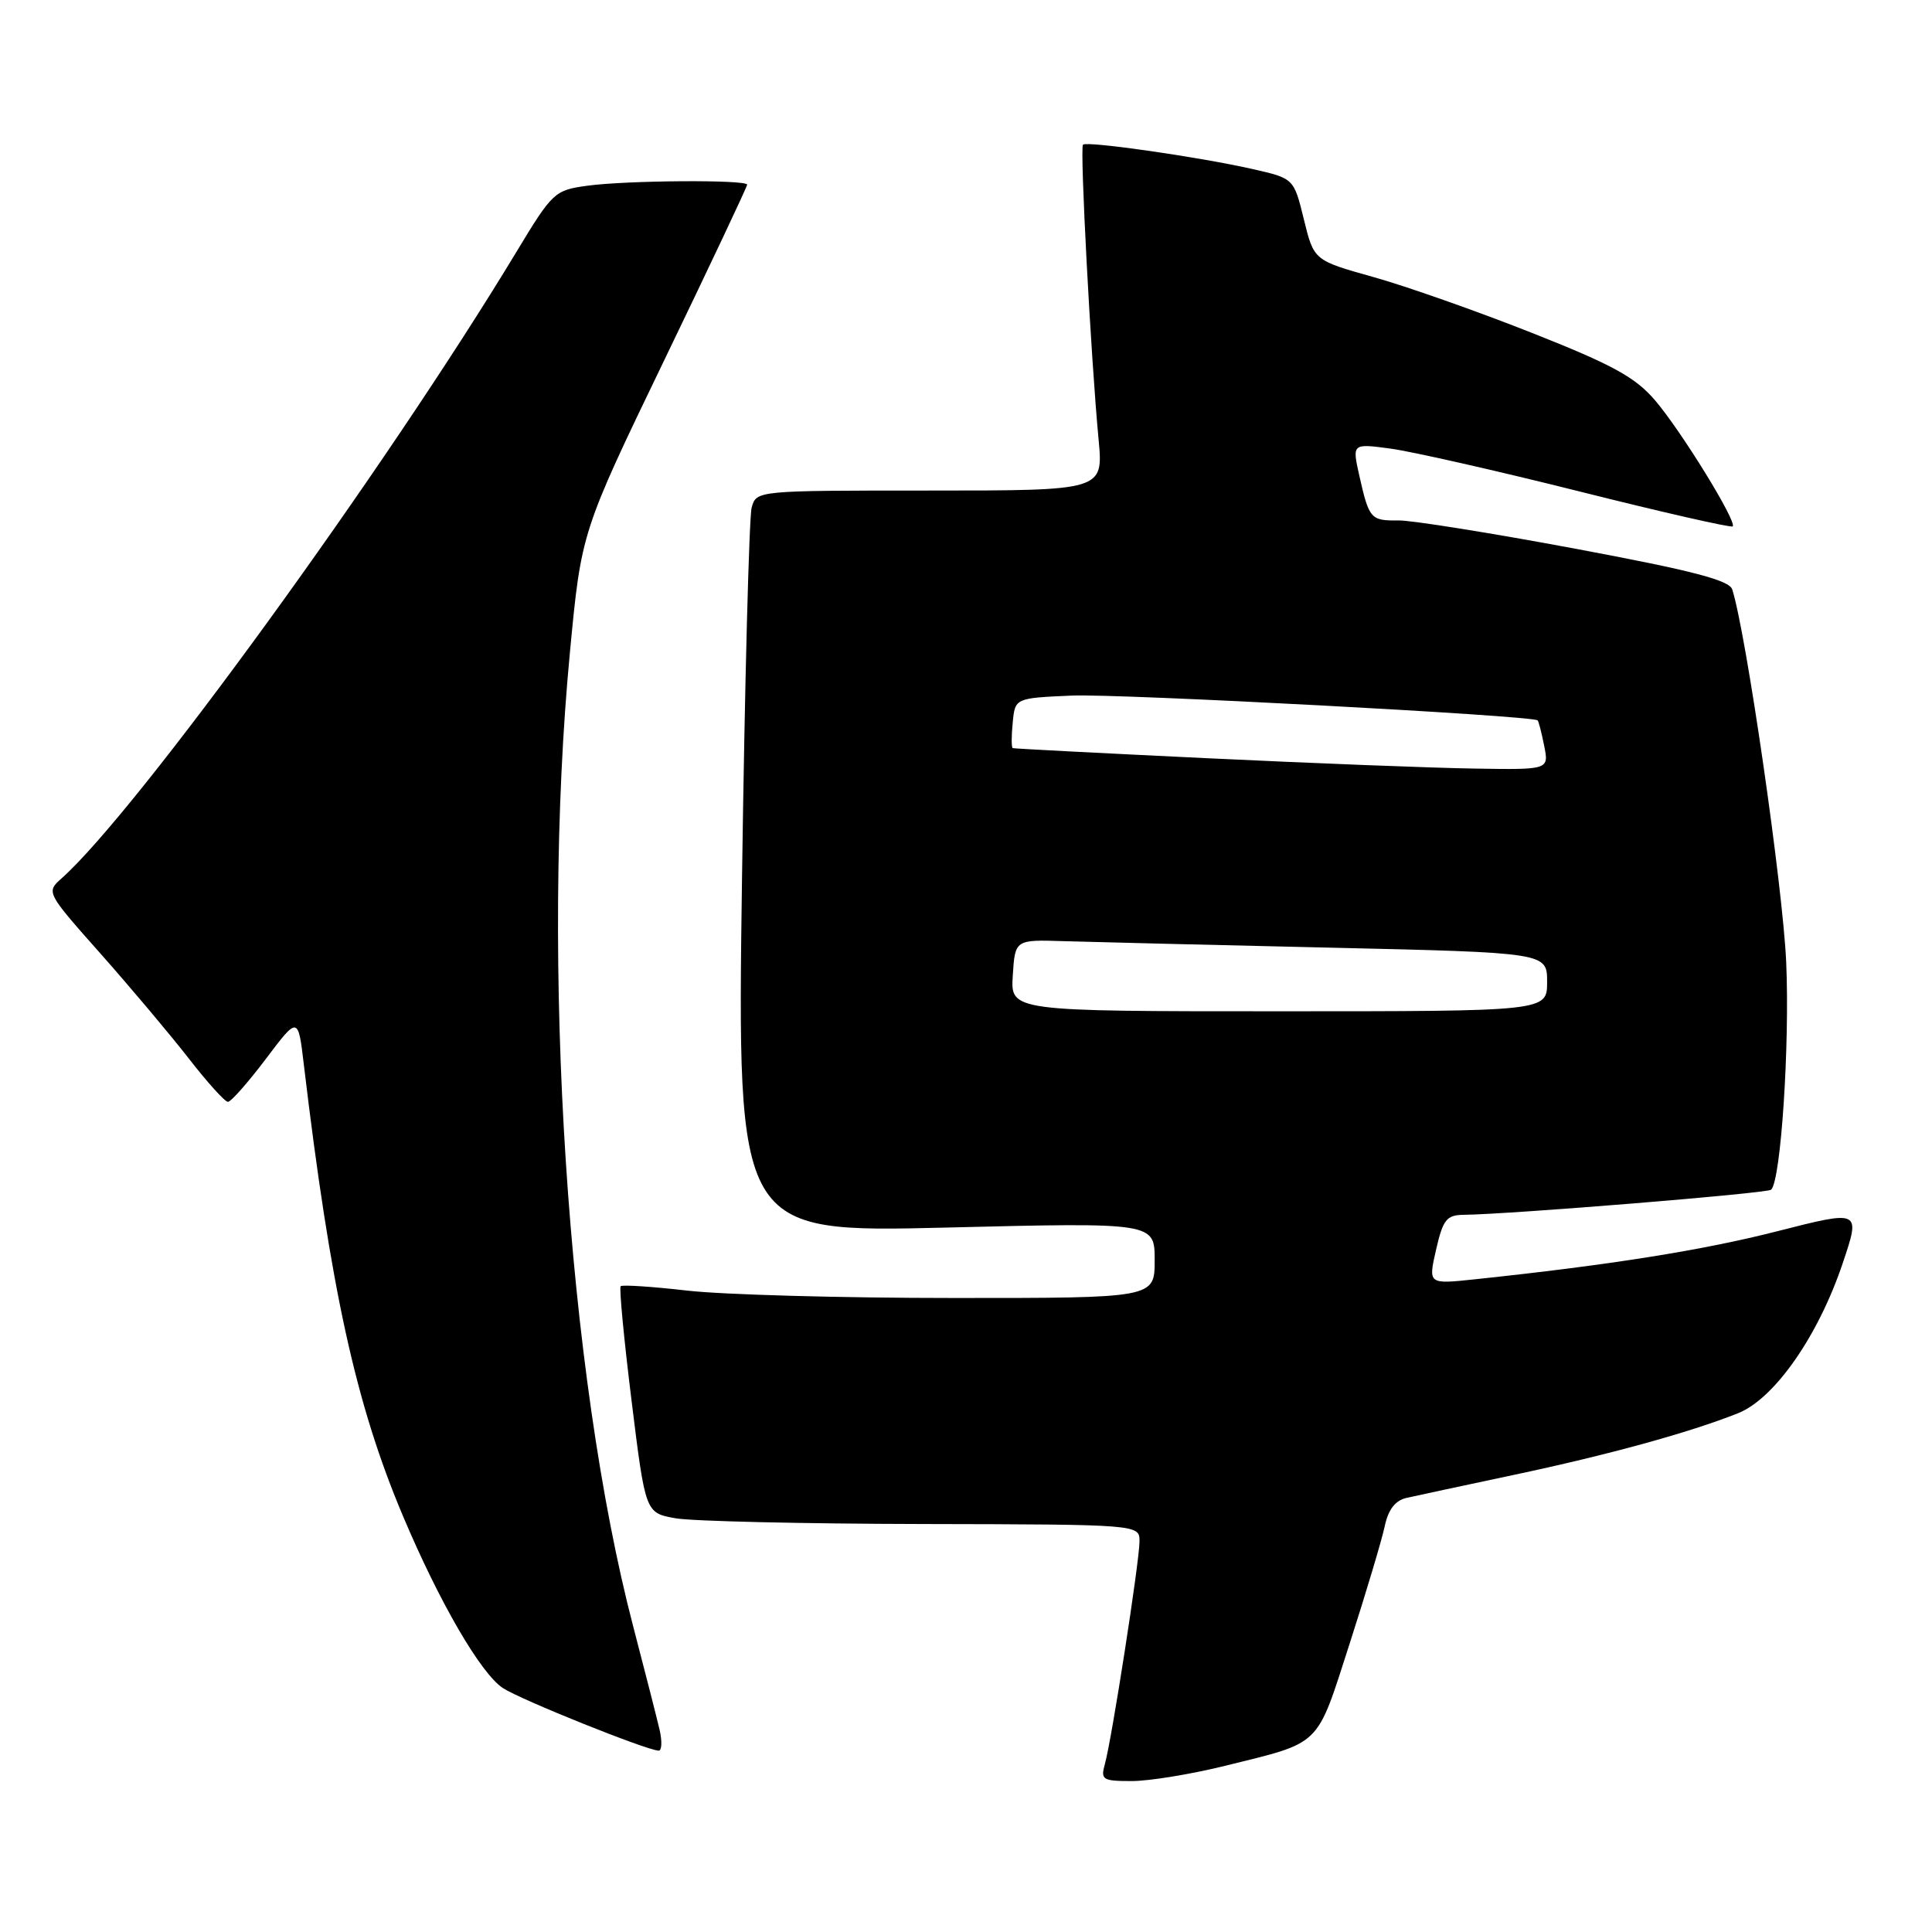 <?xml version="1.0" encoding="UTF-8" standalone="no"?>
<!DOCTYPE svg PUBLIC "-//W3C//DTD SVG 1.1//EN" "http://www.w3.org/Graphics/SVG/1.1/DTD/svg11.dtd" >
<svg xmlns="http://www.w3.org/2000/svg" xmlns:xlink="http://www.w3.org/1999/xlink" version="1.1" viewBox="0 0 256 256">
 <g >
 <path fill="currentColor"
d=" M 162.33 233.98 C 175.24 230.78 174.37 231.63 178.83 217.80 C 181.01 211.04 183.10 204.04 183.48 202.25 C 183.94 200.05 184.86 198.84 186.33 198.49 C 187.52 198.22 193.90 196.85 200.50 195.45 C 213.08 192.79 223.90 189.81 230.30 187.26 C 235.14 185.33 240.94 177.01 244.18 167.35 C 246.54 160.33 246.54 160.33 235.52 163.14 C 225.63 165.67 213.29 167.63 195.37 169.52 C 189.24 170.17 189.24 170.17 190.29 165.58 C 191.20 161.61 191.68 161.00 193.92 160.97 C 200.12 160.90 234.22 158.12 234.69 157.64 C 235.98 156.36 237.16 138.45 236.68 127.50 C 236.25 117.57 231.38 83.90 229.53 78.10 C 229.14 76.88 224.22 75.60 208.76 72.71 C 197.62 70.63 187.06 68.94 185.31 68.96 C 181.62 69.01 181.41 68.76 180.12 63.04 C 179.16 58.76 179.16 58.76 184.23 59.44 C 187.01 59.81 198.28 62.36 209.25 65.11 C 220.23 67.87 229.38 69.95 229.59 69.75 C 230.19 69.15 222.76 57.08 219.29 53.03 C 216.68 49.98 213.67 48.33 202.94 44.09 C 195.71 41.23 186.26 37.90 181.95 36.70 C 174.10 34.50 174.10 34.50 172.77 29.07 C 171.44 23.64 171.44 23.64 165.97 22.40 C 158.97 20.81 144.01 18.66 143.50 19.17 C 143.07 19.59 144.54 47.34 145.57 58.25 C 146.20 65.00 146.20 65.00 123.22 65.00 C 100.24 65.00 100.23 65.00 99.60 67.25 C 99.26 68.49 98.68 90.61 98.32 116.41 C 97.67 163.33 97.67 163.33 125.34 162.66 C 153.00 161.98 153.00 161.98 153.00 166.99 C 153.00 172.00 153.00 172.00 126.25 171.99 C 111.54 171.99 95.70 171.55 91.06 171.01 C 86.42 170.48 82.45 170.22 82.24 170.43 C 82.03 170.64 82.68 177.49 83.69 185.64 C 85.52 200.47 85.52 200.47 89.51 201.18 C 91.70 201.57 106.44 201.91 122.25 201.94 C 151.00 202.00 151.00 202.00 150.99 204.25 C 150.98 206.93 147.31 230.53 146.40 233.75 C 145.82 235.83 146.09 236.00 149.97 236.00 C 152.28 236.00 157.84 235.09 162.33 233.98 Z  M 87.41 229.25 C 87.06 227.74 85.48 221.55 83.90 215.50 C 75.16 182.03 71.61 127.43 75.52 86.41 C 77.03 70.50 77.03 70.50 88.02 47.72 C 94.06 35.20 99.00 24.74 99.00 24.47 C 99.00 23.79 83.07 23.89 77.82 24.61 C 73.49 25.20 73.21 25.46 68.44 33.36 C 51.01 62.21 18.13 107.50 8.19 116.36 C 6.10 118.22 6.10 118.22 13.32 126.36 C 17.29 130.84 22.55 137.09 25.01 140.25 C 27.46 143.41 29.80 146.00 30.20 146.00 C 30.61 146.00 32.86 143.44 35.22 140.32 C 39.50 134.64 39.50 134.64 40.26 141.07 C 43.80 170.81 47.14 186.05 53.37 200.82 C 58.21 212.30 63.70 221.75 66.64 223.68 C 69.01 225.23 85.59 231.89 87.27 231.97 C 87.69 231.99 87.75 230.76 87.41 229.25 Z  M 134.20 129.25 C 134.50 124.50 134.50 124.50 141.00 124.71 C 144.57 124.82 160.44 125.21 176.25 125.57 C 205.00 126.23 205.00 126.23 205.00 130.11 C 205.00 134.00 205.00 134.00 169.45 134.00 C 133.89 134.00 133.89 134.00 134.20 129.25 Z  M 160.00 100.47 C 145.97 99.80 134.36 99.20 134.19 99.13 C 134.01 99.06 134.01 97.54 134.19 95.75 C 134.50 92.50 134.50 92.50 142.00 92.17 C 148.17 91.89 202.94 94.81 203.74 95.45 C 203.87 95.56 204.27 97.08 204.61 98.82 C 205.25 102.00 205.25 102.00 195.38 101.84 C 189.94 101.76 174.03 101.14 160.00 100.47 Z "/>
</g>
</svg>